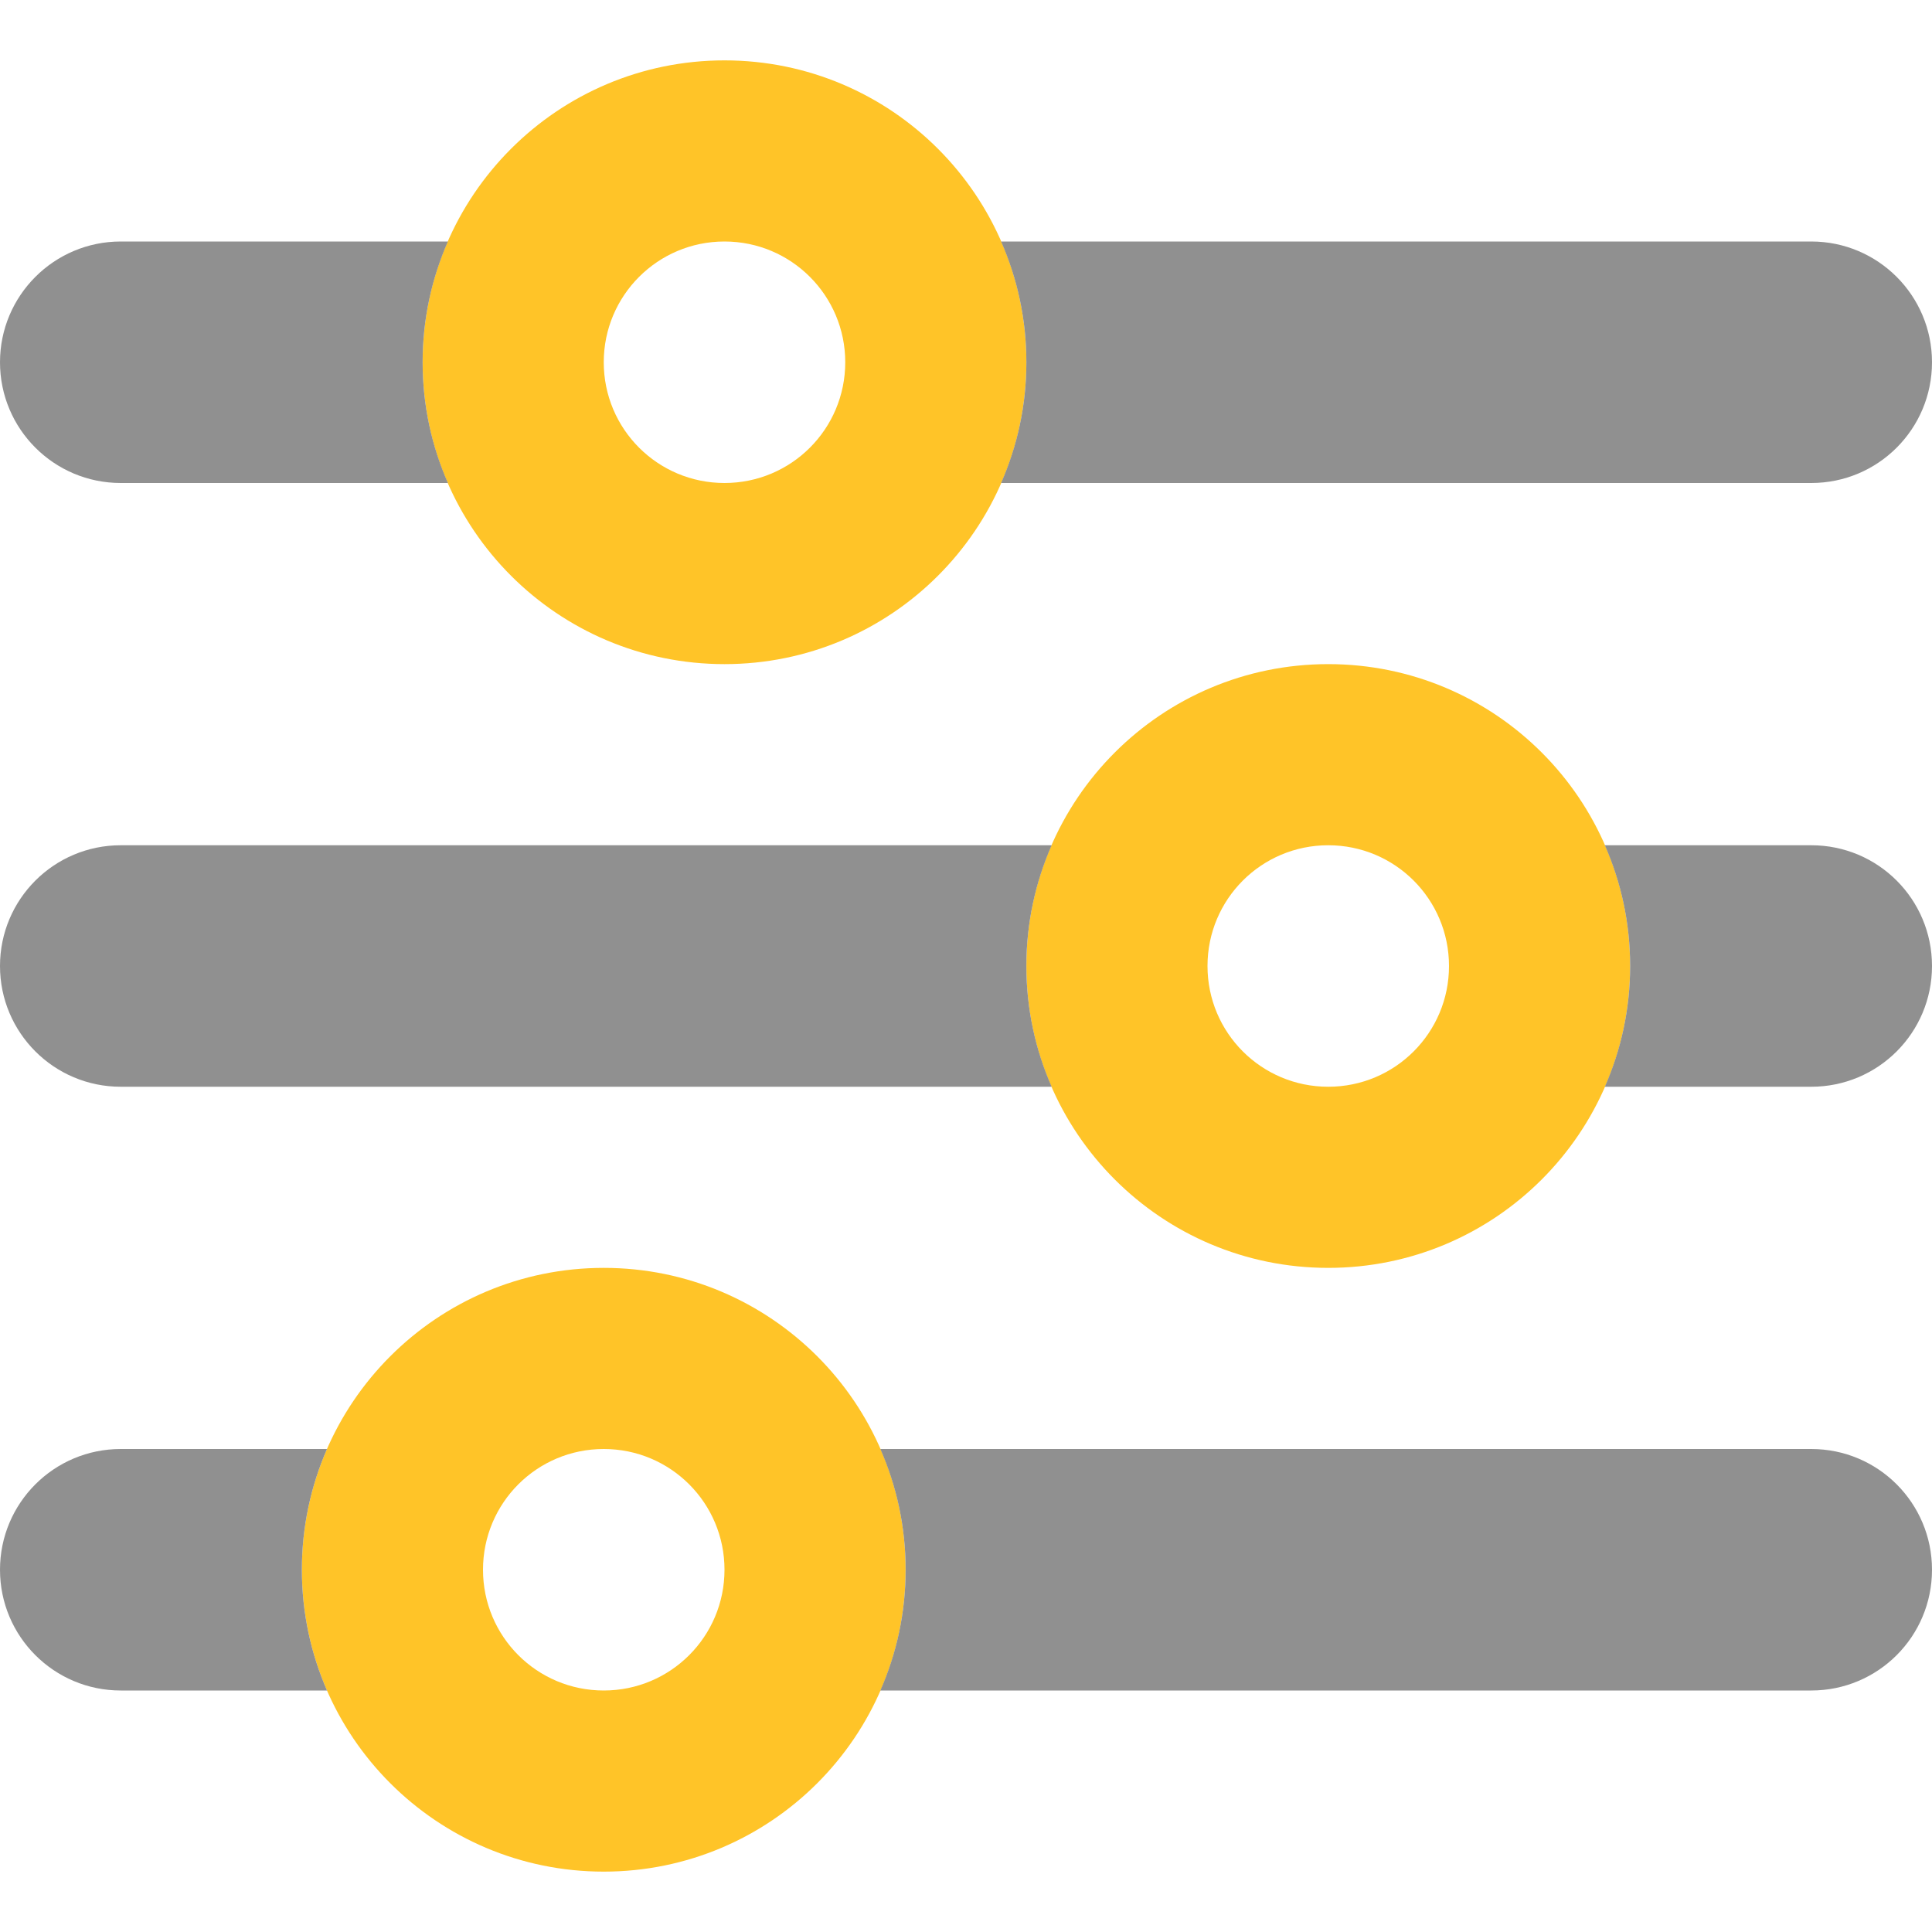 <svg xmlns="http://www.w3.org/2000/svg" viewBox="0 0 512 512"><defs><style>.fa-secondary{fill:#909090}path{fill:#FFC428}</style></defs><path class="fa-primary" d="M160 496C115.8 496 80 460.2 80 416C80 371.8 115.8 336 160 336C204.2 336 240 371.8 240 416C240 460.2 204.2 496 160 496zM192 416C192 398.3 177.7 384 160 384C142.3 384 128 398.3 128 416C128 433.7 142.3 448 160 448C177.7 448 192 433.7 192 416zM352 336C307.8 336 272 300.2 272 256C272 211.8 307.8 176 352 176C396.2 176 432 211.8 432 256C432 300.2 396.2 336 352 336zM384 256C384 238.3 369.7 224 352 224C334.3 224 320 238.3 320 256C320 273.7 334.3 288 352 288C369.7 288 384 273.7 384 256zM192 16C236.2 16 272 51.82 272 96C272 140.2 236.2 176 192 176C147.8 176 112 140.2 112 96C112 51.82 147.8 16 192 16zM160 96C160 113.7 174.3 128 192 128C209.7 128 224 113.7 224 96C224 78.33 209.7 64 192 64C174.3 64 160 78.33 160 96z"/><path class="fa-secondary" d="M0 416C0 398.3 14.33 384 32 384H86.66C82.38 393.8 80 404.6 80 416C80 427.4 82.38 438.2 86.66 448H32C14.33 448 0 433.7 0 416zM240 416C240 404.6 237.6 393.8 233.3 384H480C497.7 384 512 398.3 512 416C512 433.7 497.7 448 480 448H233.3C237.6 438.2 240 427.4 240 416V416zM0 256C0 238.3 14.33 224 32 224H278.7C274.4 233.8 272 244.6 272 256C272 267.4 274.4 278.2 278.7 288H32C14.33 288 0 273.7 0 256V256zM432 256C432 244.6 429.6 233.8 425.3 224H480C497.7 224 512 238.3 512 256C512 273.7 497.7 288 480 288H425.3C429.6 278.2 432 267.4 432 256zM118.7 64C114.4 73.8 112 84.62 112 96C112 107.4 114.4 118.2 118.7 128H32C14.33 128 0 113.7 0 96C0 78.33 14.33 64 32 64H118.7zM265.3 128C269.6 118.2 272 107.4 272 96C272 84.62 269.6 73.8 265.3 64H480C497.7 64 512 78.33 512 96C512 113.7 497.7 128 480 128H265.3z"/></svg>